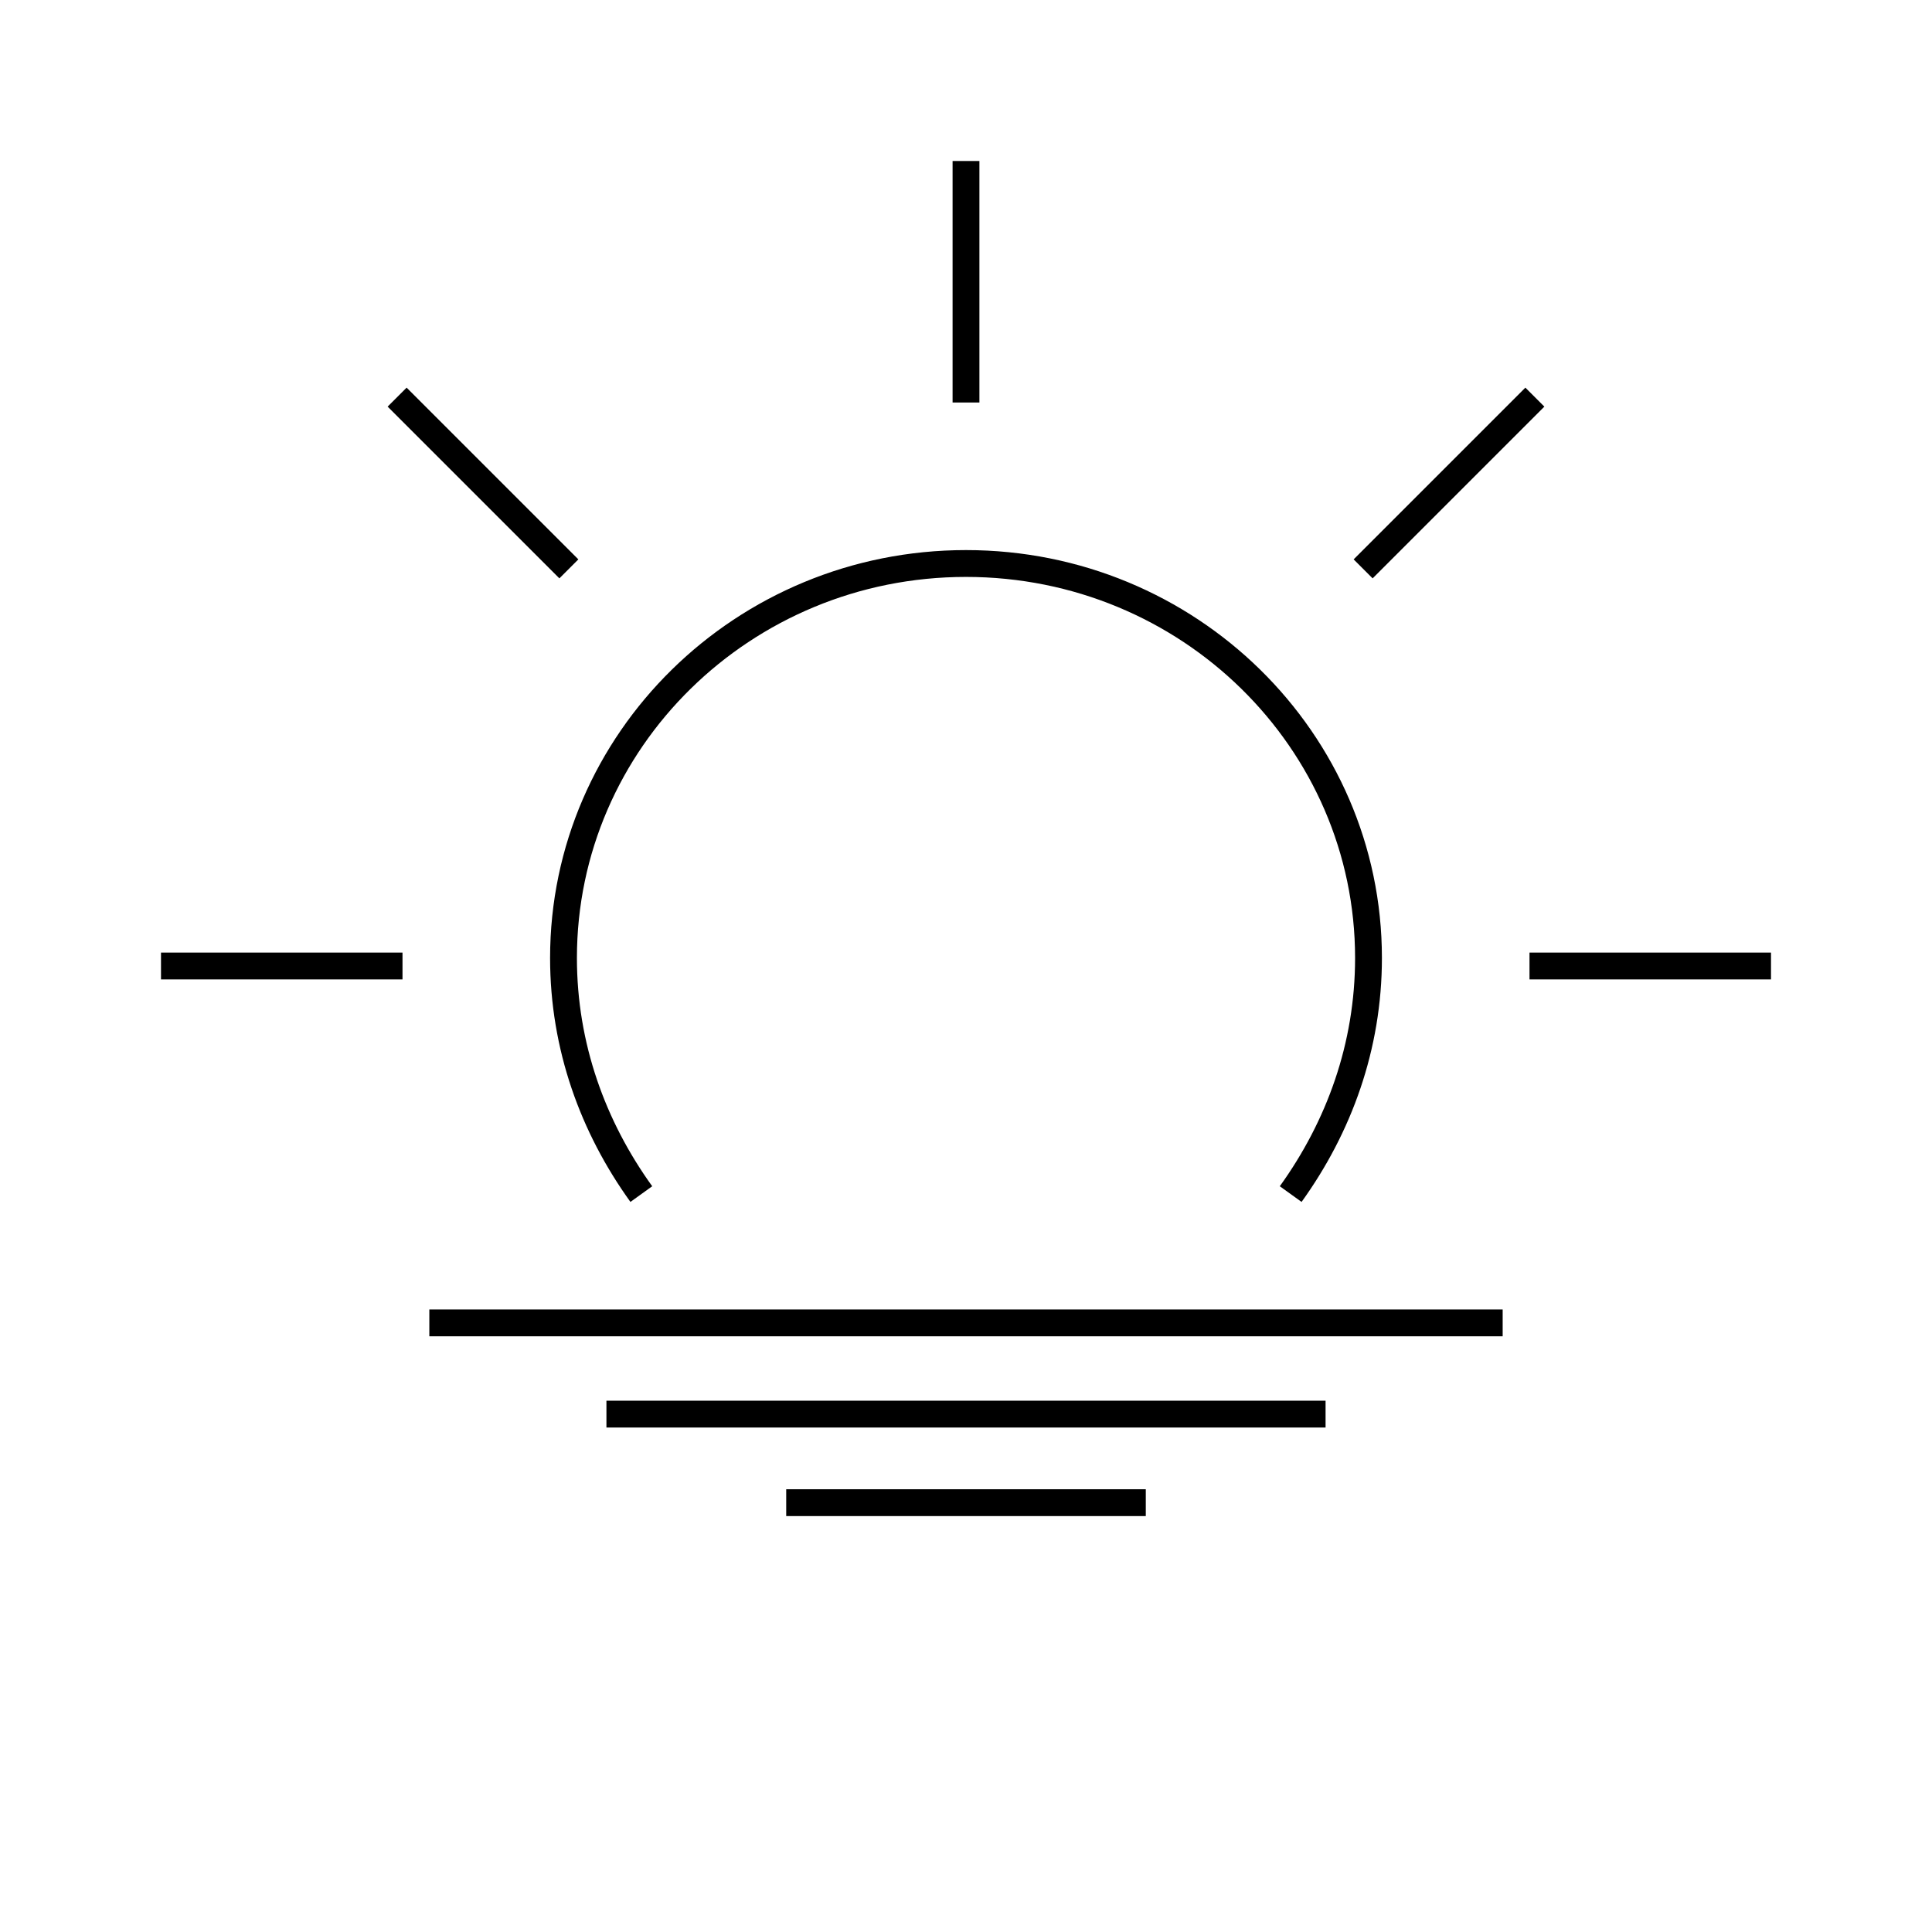 <?xml version="1.0" encoding="utf-8"?>
<!-- Generator: Adobe Illustrator 25.0.1, SVG Export Plug-In . SVG Version: 6.00 Build 0)  -->
<svg version="1.1" id="sunrise" xmlns="http://www.w3.org/2000/svg" xmlns:xlink="http://www.w3.org/1999/xlink" x="0px" y="0px"
	 viewBox="0 0 72 72" style="enable-background:new 0 0 72 72;" xml:space="preserve">
<style type="text/css">
	.st0{fill:none;stroke:#000000;stroke-miterlimit:10;}
</style>
<g>
	<line class="st0" x1="36" y1="15" x2="36" y2="6"/>
	<line class="st0" x1="15" y1="36" x2="6" y2="36"/>
	<line class="st0" x1="66" y1="36" x2="57" y2="36"/>
	<line class="st0" x1="21.2" y1="21.2" x2="14.8" y2="14.8"/>
	<line class="st0" x1="50.8" y1="21.2" x2="57.2" y2="14.8"/>
	<path class="st0" d="M48.1,44.5c1.8-2.5,2.9-5.5,2.9-8.8C51,27.6,44.3,21,36,21c-8.3,0-15,6.6-15,14.7c0,3.3,1.1,6.3,2.9,8.8"/>
	<line class="st0" x1="56" y1="49.3" x2="16" y2="49.3"/>
	<line class="st0" x1="42.7" y1="56" x2="29.3" y2="56"/>
	<line class="st0" x1="49.4" y1="52.7" x2="22.6" y2="52.7"/>
</g>
</svg>
